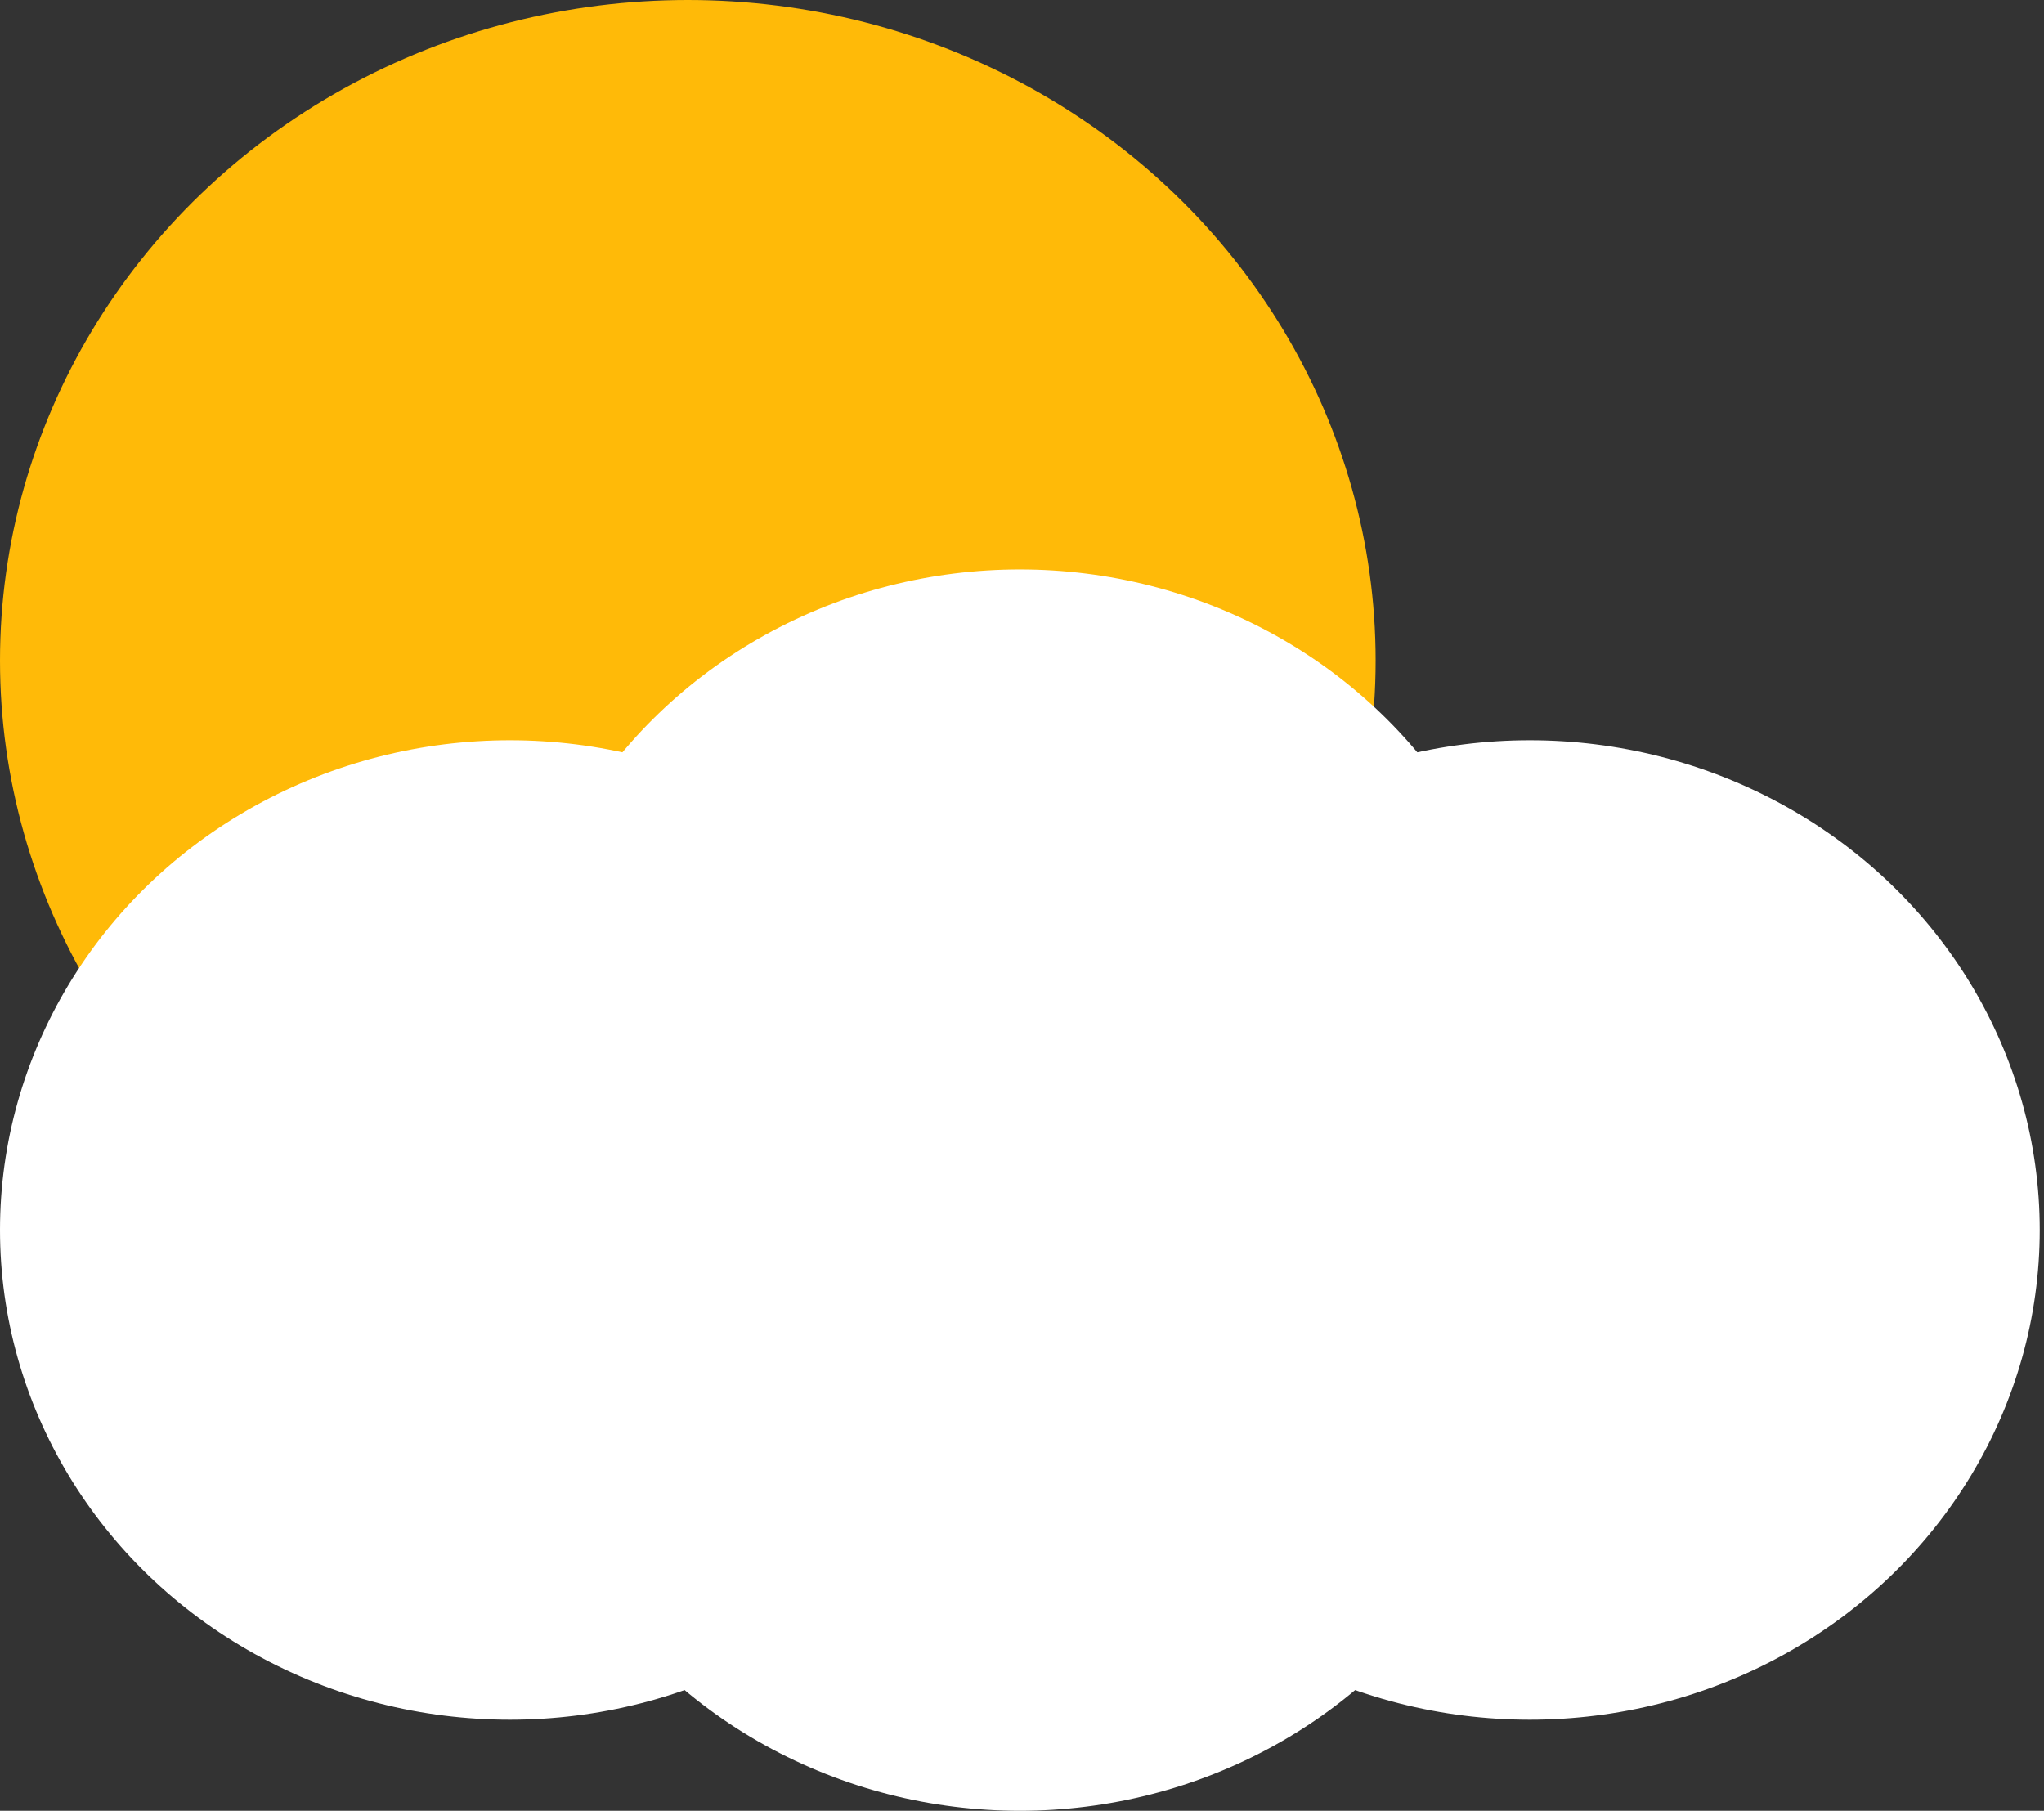<svg width="149" height="132" viewBox="0 0 149 132" fill="none" xmlns="http://www.w3.org/2000/svg">
<rect x="0" y="0" width="149" height="132" fill="#333333" stroke="none"/>
<g id="cloudy">
<ellipse id="Ellipse 6" cx="50.139" cy="48.151" rx="50.139" ry="48.151" fill="#FFBA08"/>
<g id="Group 4">
<ellipse id="Ellipse 7" cx="74.345" cy="77.207" rx="37.172" ry="35.698" fill="white"/>
<ellipse id="Ellipse 10" cx="74.345" cy="96.302" rx="37.172" ry="35.698" fill="white"/>
<ellipse id="Ellipse 9" cx="111.517" cy="89.66" rx="37.172" ry="35.698" fill="white"/>
<ellipse id="Ellipse 8" cx="37.172" cy="89.66" rx="37.172" ry="35.698" fill="white"/>
</g>
</g>
</svg>
